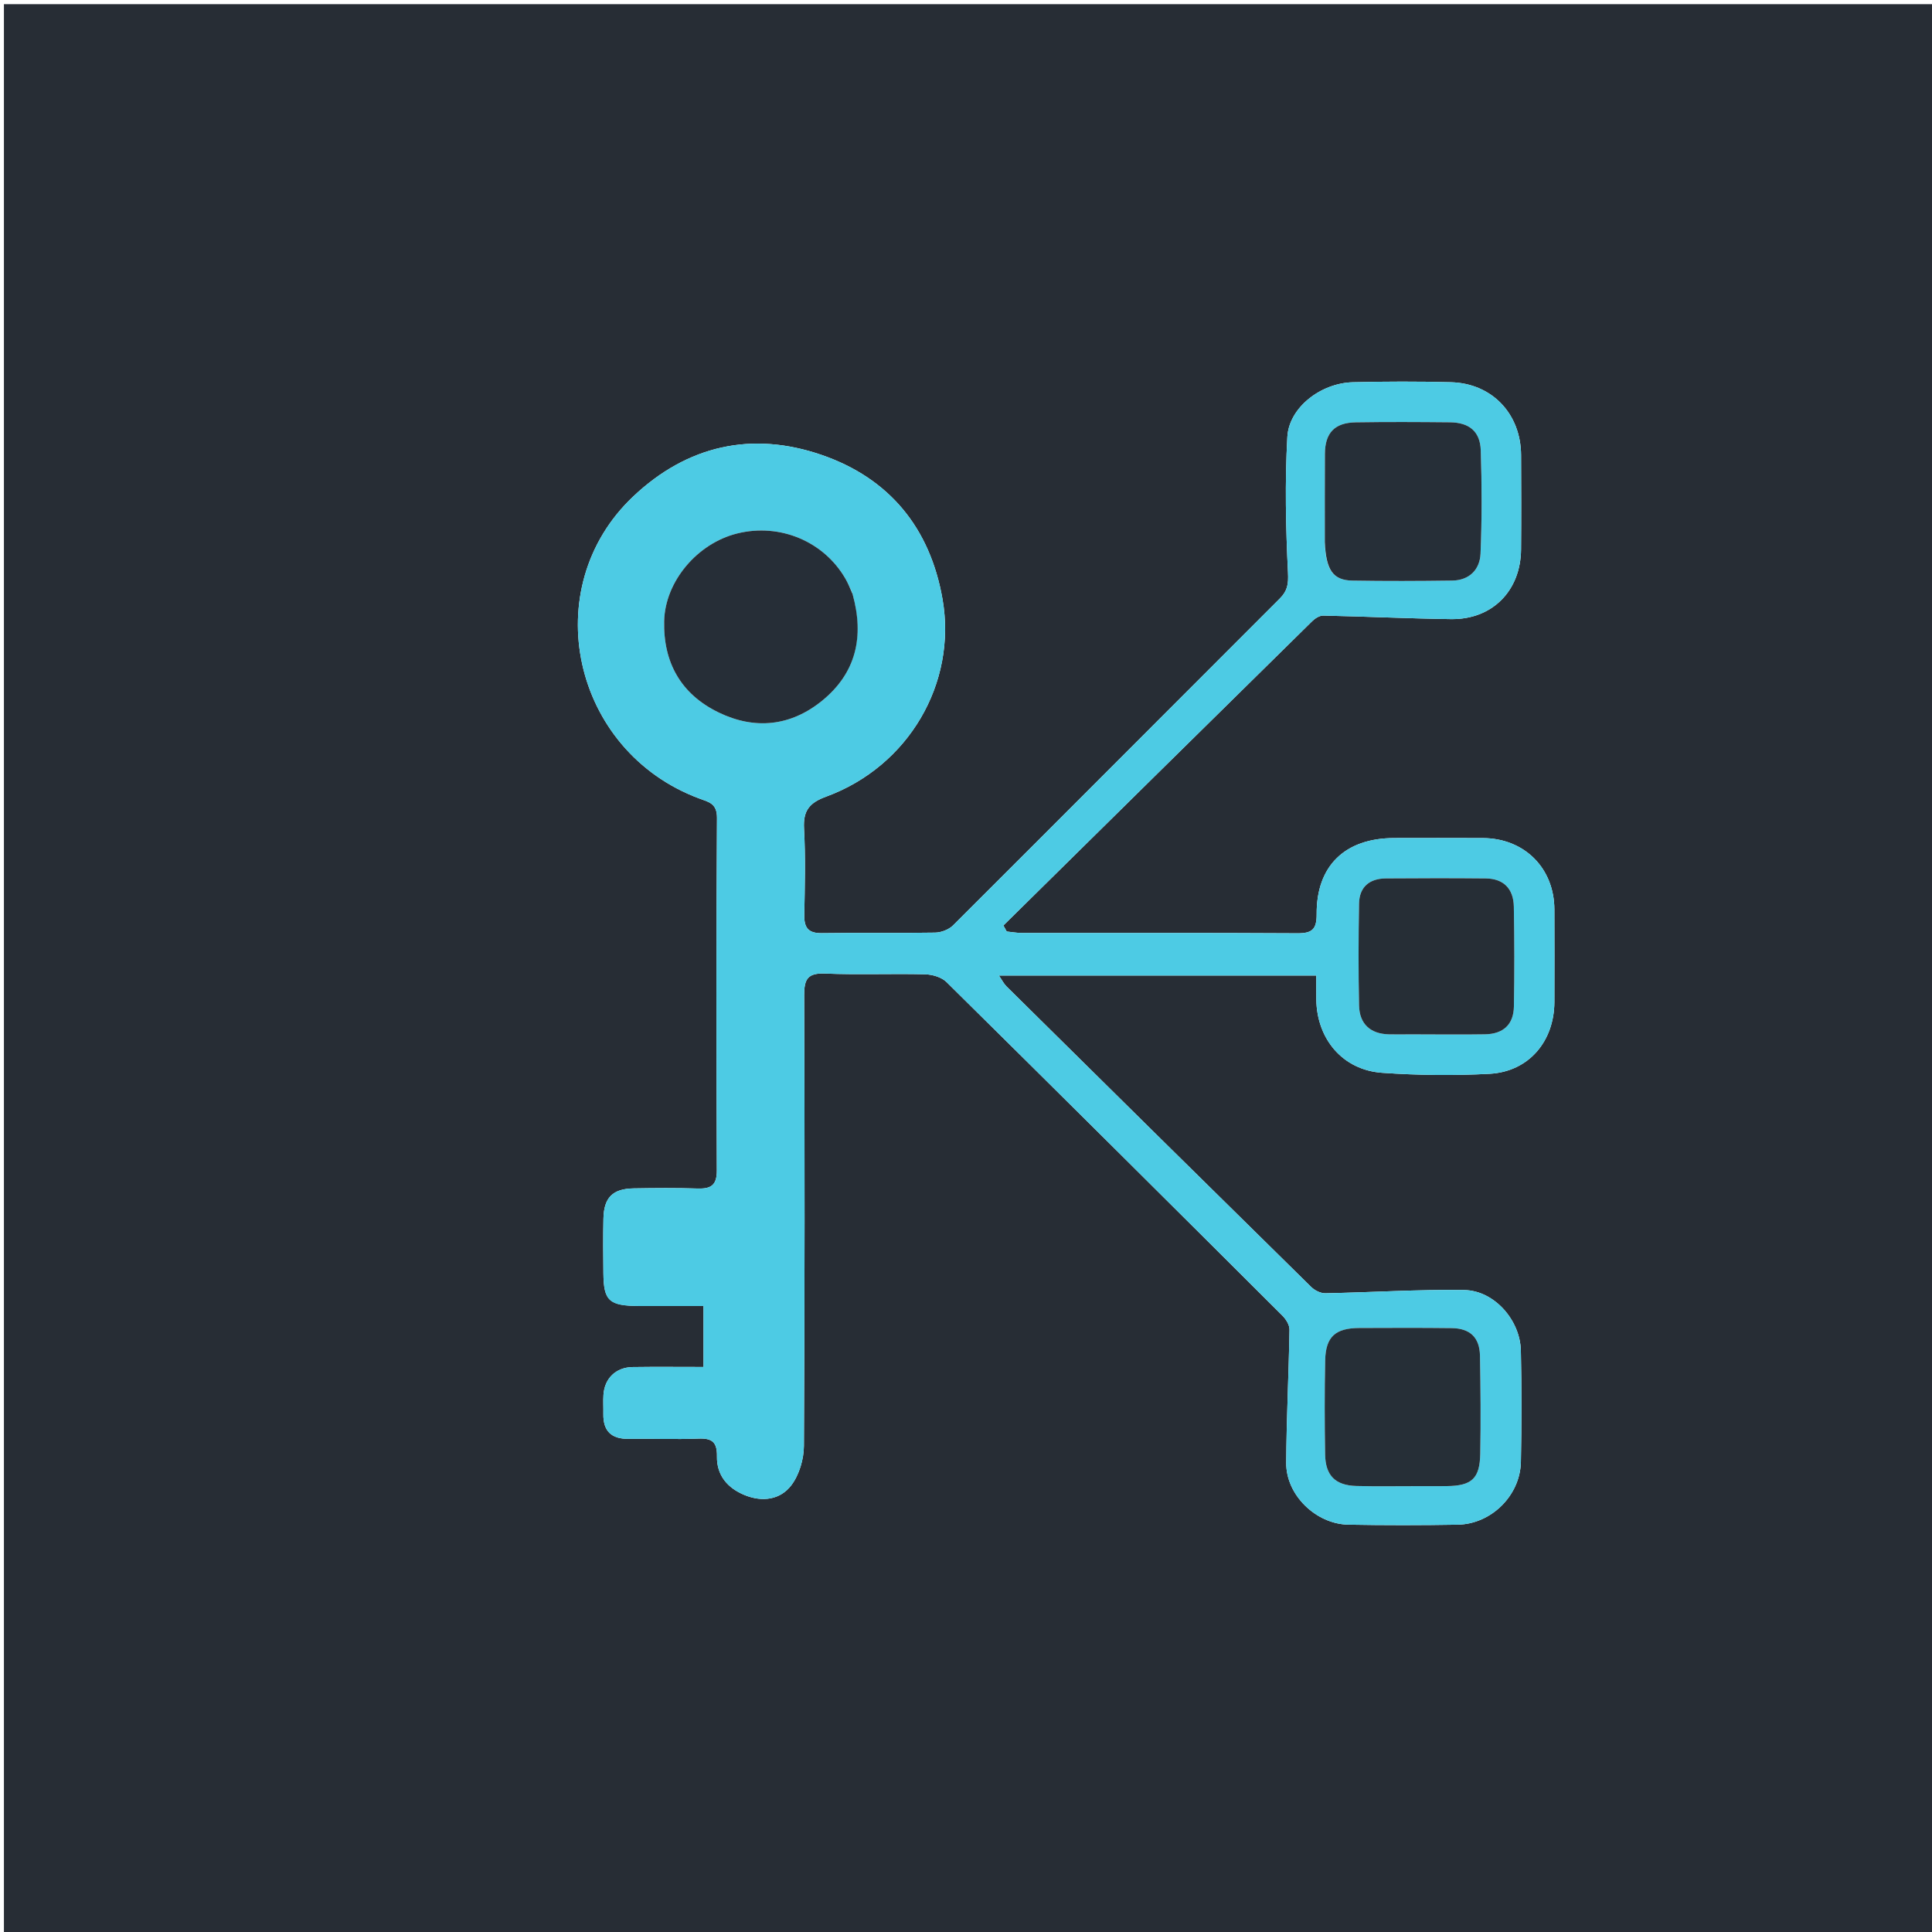 <svg version="1.1" id="Layer_1" xmlns="http://www.w3.org/2000/svg" xmlns:xlink="http://www.w3.org/1999/xlink" x="0px" y="0px"
	height="100%" width="100%" viewBox="0 0 512 512" enable-background="new 0 0 512 512" xml:space="preserve">
<path fill="#272D35" opacity="1" stroke="none" 
	d="
M323,513 
	C215.359,513 108.219,513 1.039,513 
	C1.039,342.401 1.039,171.802 1.039,1.102 
	C171.557,1.102 342.114,1.102 512.836,1.102 
	C512.836,171.667 512.836,342.333 512.836,513 
	C449.802,513 386.651,513 323,513 
M169.661,346.107 
	C175.123,346.107 180.584,346.107 186.437,346.107 
	C186.437,351.691 186.437,356.74 186.437,362.262 
	C179.959,362.262 173.821,362.197 167.685,362.284 
	C163.23,362.347 160.214,365.263 159.923,369.646 
	C159.813,371.305 159.93,372.978 159.896,374.643 
	C159.803,379.211 161.99,381.369 166.589,381.31 
	C172.753,381.231 178.927,381.487 185.082,381.244 
	C188.717,381.101 190.069,382.148 190.004,385.986 
	C189.919,390.962 192.8,394.369 197.389,396.229 
	C202.063,398.124 206.777,397.444 209.688,393.634 
	C211.798,390.872 213.023,386.724 213.043,383.184 
	C213.275,343.36 213.255,303.534 213.116,263.709 
	C213.101,259.445 214.076,257.814 218.649,258.002 
	C227.466,258.363 236.311,257.984 245.137,258.198 
	C247.078,258.245 249.518,258.951 250.838,260.255 
	C280.596,289.633 310.238,319.128 339.847,348.655 
	C340.795,349.6 341.751,351.126 341.73,352.365 
	C341.537,364.149 340.922,375.929 340.861,387.712 
	C340.817,396.192 348.717,403.89 357.318,404.05 
	C366.979,404.23 376.649,404.221 386.311,404.054 
	C395.208,403.901 402.87,396.322 403.051,387.424 
	C403.25,377.596 403.264,367.758 403.043,357.932 
	C402.861,349.809 395.973,341.995 388.027,341.874 
	C375.77,341.688 363.499,342.501 351.231,342.73 
	C349.98,342.754 348.414,341.98 347.49,341.071 
	C320.526,314.561 293.623,287.991 266.733,261.406 
	C266.007,260.688 265.537,259.711 264.72,258.523 
	C293.028,258.523 320.716,258.523 348.83,258.523 
	C348.83,260.911 348.808,262.883 348.834,264.855 
	C348.971,275.408 355.875,283.577 366.303,284.304 
	C375.754,284.963 385.301,285.08 394.759,284.569 
	C405.114,284.01 411.9,275.984 411.93,265.508 
	C411.953,257.343 411.956,249.178 411.926,241.013 
	C411.885,230.058 403.992,222.162 393,222.1 
	C385.168,222.056 377.336,222.088 369.505,222.093 
	C356.485,222.1 348.836,229.41 348.927,242.287 
	C348.955,246.317 347.67,247.356 343.8,247.332 
	C319.472,247.186 295.143,247.268 270.815,247.247 
	C269.472,247.246 268.129,246.995 266.787,246.86 
	C266.494,246.327 266.201,245.793 265.908,245.259 
	C293.181,218.365 320.449,191.465 347.756,164.606 
	C348.509,163.866 349.707,163.115 350.681,163.135 
	C361.968,163.376 373.25,163.916 384.537,164.072 
	C395.441,164.223 402.997,156.586 403.093,145.614 
	C403.166,137.283 403.139,128.951 403.099,120.619 
	C403.045,109.668 395.407,101.586 384.508,101.294 
	C375.849,101.061 367.175,101.083 358.516,101.298 
	C350.043,101.509 341.594,107.98 341.159,115.805 
	C340.495,127.754 340.742,139.787 341.332,151.748 
	C341.481,154.773 341.213,156.565 339.149,158.626 
	C310.267,187.478 281.47,216.415 252.564,245.242 
	C251.44,246.363 249.437,247.125 247.827,247.153 
	C237.832,247.326 227.831,247.144 217.836,247.297 
	C214.343,247.35 213.089,245.99 213.146,242.592 
	C213.274,234.929 213.497,227.246 213.074,219.604 
	C212.81,214.833 214.463,212.756 218.948,211.109 
	C240.754,203.103 253.664,181.066 249.777,158.773 
	C246.496,139.95 235.716,126.767 217.774,120.572 
	C199.255,114.178 182.139,118.037 167.819,131.555 
	C142.083,155.851 151.625,199.061 185.319,211.614 
	C187.791,212.535 190.036,212.881 190.011,216.739 
	C189.808,247.898 189.847,279.059 189.97,310.219 
	C189.985,314.116 188.388,315.086 184.885,314.973 
	C179.226,314.79 173.555,314.841 167.892,314.936 
	C162.366,315.029 160.034,317.376 159.918,322.934 
	C159.817,327.764 159.857,332.598 159.908,337.43 
	C159.986,344.736 161.365,346.067 169.661,346.107 
z"/>
<path fill="#4DCBE4" opacity="1" stroke="none" 
	d="
M169.188,346.107 
	C161.365,346.067 159.986,344.736 159.908,337.43 
	C159.857,332.598 159.817,327.764 159.918,322.934 
	C160.034,317.376 162.366,315.029 167.892,314.936 
	C173.555,314.841 179.226,314.79 184.885,314.973 
	C188.388,315.086 189.985,314.116 189.97,310.219 
	C189.847,279.059 189.808,247.898 190.011,216.739 
	C190.036,212.881 187.791,212.535 185.319,211.614 
	C151.625,199.061 142.083,155.851 167.819,131.555 
	C182.139,118.037 199.255,114.178 217.774,120.572 
	C235.716,126.767 246.496,139.95 249.777,158.773 
	C253.664,181.066 240.754,203.103 218.948,211.109 
	C214.463,212.756 212.81,214.833 213.074,219.604 
	C213.497,227.246 213.274,234.929 213.146,242.592 
	C213.089,245.99 214.343,247.35 217.836,247.297 
	C227.831,247.144 237.832,247.326 247.827,247.153 
	C249.437,247.125 251.44,246.363 252.564,245.242 
	C281.47,216.415 310.267,187.478 339.149,158.626 
	C341.213,156.565 341.481,154.773 341.332,151.748 
	C340.742,139.787 340.495,127.754 341.159,115.805 
	C341.594,107.98 350.043,101.509 358.516,101.298 
	C367.175,101.083 375.849,101.061 384.508,101.294 
	C395.407,101.586 403.045,109.668 403.099,120.619 
	C403.139,128.951 403.166,137.283 403.093,145.614 
	C402.997,156.586 395.441,164.223 384.537,164.072 
	C373.25,163.916 361.968,163.376 350.681,163.135 
	C349.707,163.115 348.509,163.866 347.756,164.606 
	C320.449,191.465 293.181,218.365 265.908,245.259 
	C266.201,245.793 266.494,246.327 266.787,246.86 
	C268.129,246.995 269.472,247.246 270.815,247.247 
	C295.143,247.268 319.472,247.186 343.8,247.332 
	C347.67,247.356 348.955,246.317 348.927,242.287 
	C348.836,229.41 356.485,222.1 369.505,222.093 
	C377.336,222.088 385.168,222.056 393,222.1 
	C403.992,222.162 411.885,230.058 411.926,241.013 
	C411.956,249.178 411.953,257.343 411.93,265.508 
	C411.9,275.984 405.114,284.01 394.759,284.569 
	C385.301,285.08 375.754,284.963 366.303,284.304 
	C355.875,283.577 348.971,275.408 348.834,264.855 
	C348.808,262.883 348.83,260.911 348.83,258.523 
	C320.716,258.523 293.028,258.523 264.72,258.523 
	C265.537,259.711 266.007,260.688 266.733,261.406 
	C293.623,287.991 320.526,314.561 347.49,341.071 
	C348.414,341.98 349.98,342.754 351.231,342.73 
	C363.499,342.501 375.77,341.688 388.027,341.874 
	C395.973,341.995 402.861,349.809 403.043,357.932 
	C403.264,367.758 403.25,377.596 403.051,387.424 
	C402.87,396.322 395.208,403.901 386.311,404.054 
	C376.649,404.221 366.979,404.23 357.318,404.05 
	C348.717,403.89 340.817,396.192 340.861,387.712 
	C340.922,375.929 341.537,364.149 341.73,352.365 
	C341.751,351.126 340.795,349.6 339.847,348.655 
	C310.238,319.128 280.596,289.633 250.838,260.255 
	C249.518,258.951 247.078,258.245 245.137,258.198 
	C236.311,257.984 227.466,258.363 218.649,258.002 
	C214.076,257.814 213.101,259.445 213.116,263.709 
	C213.255,303.534 213.275,343.36 213.043,383.184 
	C213.023,386.724 211.798,390.872 209.688,393.634 
	C206.777,397.444 202.063,398.124 197.389,396.229 
	C192.8,394.369 189.919,390.962 190.004,385.986 
	C190.069,382.148 188.717,381.101 185.082,381.244 
	C178.927,381.487 172.753,381.231 166.589,381.31 
	C161.99,381.369 159.803,379.211 159.896,374.643 
	C159.93,372.978 159.813,371.305 159.923,369.646 
	C160.214,365.263 163.23,362.347 167.685,362.284 
	C173.821,362.197 179.959,362.262 186.437,362.262 
	C186.437,356.74 186.437,351.691 186.437,346.107 
	C180.584,346.107 175.123,346.107 169.188,346.107 
M225.822,157.02 
	C225.247,155.822 224.746,154.582 224.087,153.433 
	C218.372,143.472 206.713,138.579 195.405,141.363 
	C184.771,143.982 176.26,154.091 176.01,164.59 
	C175.747,175.619 180.495,183.966 190.385,188.78 
	C200.037,193.479 209.592,192.473 217.942,185.637 
	C226.846,178.346 229.096,168.758 225.822,157.02 
M351.092,144.127 
	C351.415,151.109 353.264,153.777 358.411,153.865 
	C367.223,154.016 376.04,153.984 384.853,153.86 
	C389.402,153.796 392.181,150.941 392.356,146.712 
	C392.734,137.596 392.715,128.446 392.417,119.325 
	C392.252,114.311 389.333,111.965 384.237,111.914 
	C375.923,111.83 367.605,111.789 359.292,111.923 
	C353.689,112.013 351.151,114.711 351.115,120.254 
	C351.066,127.904 351.095,135.554 351.092,144.127 
M376.453,393.844 
	C378.783,393.841 381.113,393.86 383.443,393.831 
	C390.028,393.748 392.162,391.86 392.283,385.256 
	C392.441,376.609 392.367,367.954 392.211,359.306 
	C392.124,354.451 389.594,352.024 384.704,351.964 
	C376.551,351.863 368.395,351.902 360.24,351.931 
	C353.903,351.953 351.324,354.236 351.188,360.468 
	C351.006,368.785 351.034,377.111 351.169,385.43 
	C351.261,391.069 353.883,393.653 359.49,393.801 
	C364.813,393.941 370.141,393.839 376.453,393.844 
M374.554,274.116 
	C380.884,274.121 387.216,274.211 393.544,274.104 
	C398.378,274.022 401.112,271.514 401.199,266.773 
	C401.36,257.947 401.343,249.113 401.182,240.287 
	C401.094,235.464 398.41,232.844 393.755,232.796 
	C384.926,232.706 376.096,232.728 367.267,232.791 
	C362.928,232.821 360.241,235.049 360.163,239.46 
	C360.005,248.453 359.976,257.453 360.163,266.445 
	C360.266,271.396 363.193,273.99 368.081,274.115 
	C369.912,274.162 371.746,274.118 374.554,274.116 
z"/>
<path fill="#262E37" opacity="1" stroke="none" 
	d="
M225.935,157.412 
	C229.096,168.758 226.846,178.346 217.942,185.637 
	C209.592,192.473 200.037,193.479 190.385,188.78 
	C180.495,183.966 175.747,175.619 176.01,164.59 
	C176.26,154.091 184.771,143.982 195.405,141.363 
	C206.713,138.579 218.372,143.472 224.087,153.433 
	C224.746,154.582 225.247,155.822 225.935,157.412 
z"/>
<path fill="#262F38" opacity="1" stroke="none" 
	d="
M351.091,143.665 
	C351.095,135.554 351.066,127.904 351.115,120.254 
	C351.151,114.711 353.689,112.013 359.292,111.923 
	C367.605,111.789 375.923,111.83 384.237,111.914 
	C389.333,111.965 392.252,114.311 392.417,119.325 
	C392.715,128.446 392.734,137.596 392.356,146.712 
	C392.181,150.941 389.402,153.796 384.853,153.86 
	C376.04,153.984 367.223,154.016 358.411,153.865 
	C353.264,153.777 351.415,151.109 351.091,143.665 
z"/>
<path fill="#262F37" opacity="1" stroke="none" 
	d="
M375.96,393.844 
	C370.141,393.839 364.813,393.941 359.49,393.801 
	C353.883,393.653 351.261,391.069 351.169,385.43 
	C351.034,377.111 351.006,368.785 351.188,360.468 
	C351.324,354.236 353.903,351.953 360.24,351.931 
	C368.395,351.902 376.551,351.863 384.704,351.964 
	C389.594,352.024 392.124,354.451 392.211,359.306 
	C392.367,367.954 392.441,376.609 392.283,385.256 
	C392.162,391.86 390.028,393.748 383.443,393.831 
	C381.113,393.86 378.783,393.841 375.96,393.844 
z"/>
<path fill="#262E36" opacity="1" stroke="none" 
	d="
M374.066,274.116 
	C371.746,274.118 369.912,274.162 368.081,274.115 
	C363.193,273.99 360.266,271.396 360.163,266.445 
	C359.976,257.453 360.005,248.453 360.163,239.46 
	C360.241,235.049 362.928,232.821 367.267,232.791 
	C376.096,232.728 384.926,232.706 393.755,232.796 
	C398.41,232.844 401.094,235.464 401.182,240.287 
	C401.343,249.113 401.36,257.947 401.199,266.773 
	C401.112,271.514 398.378,274.022 393.544,274.104 
	C387.216,274.211 380.884,274.121 374.066,274.116 
z"/>
</svg>